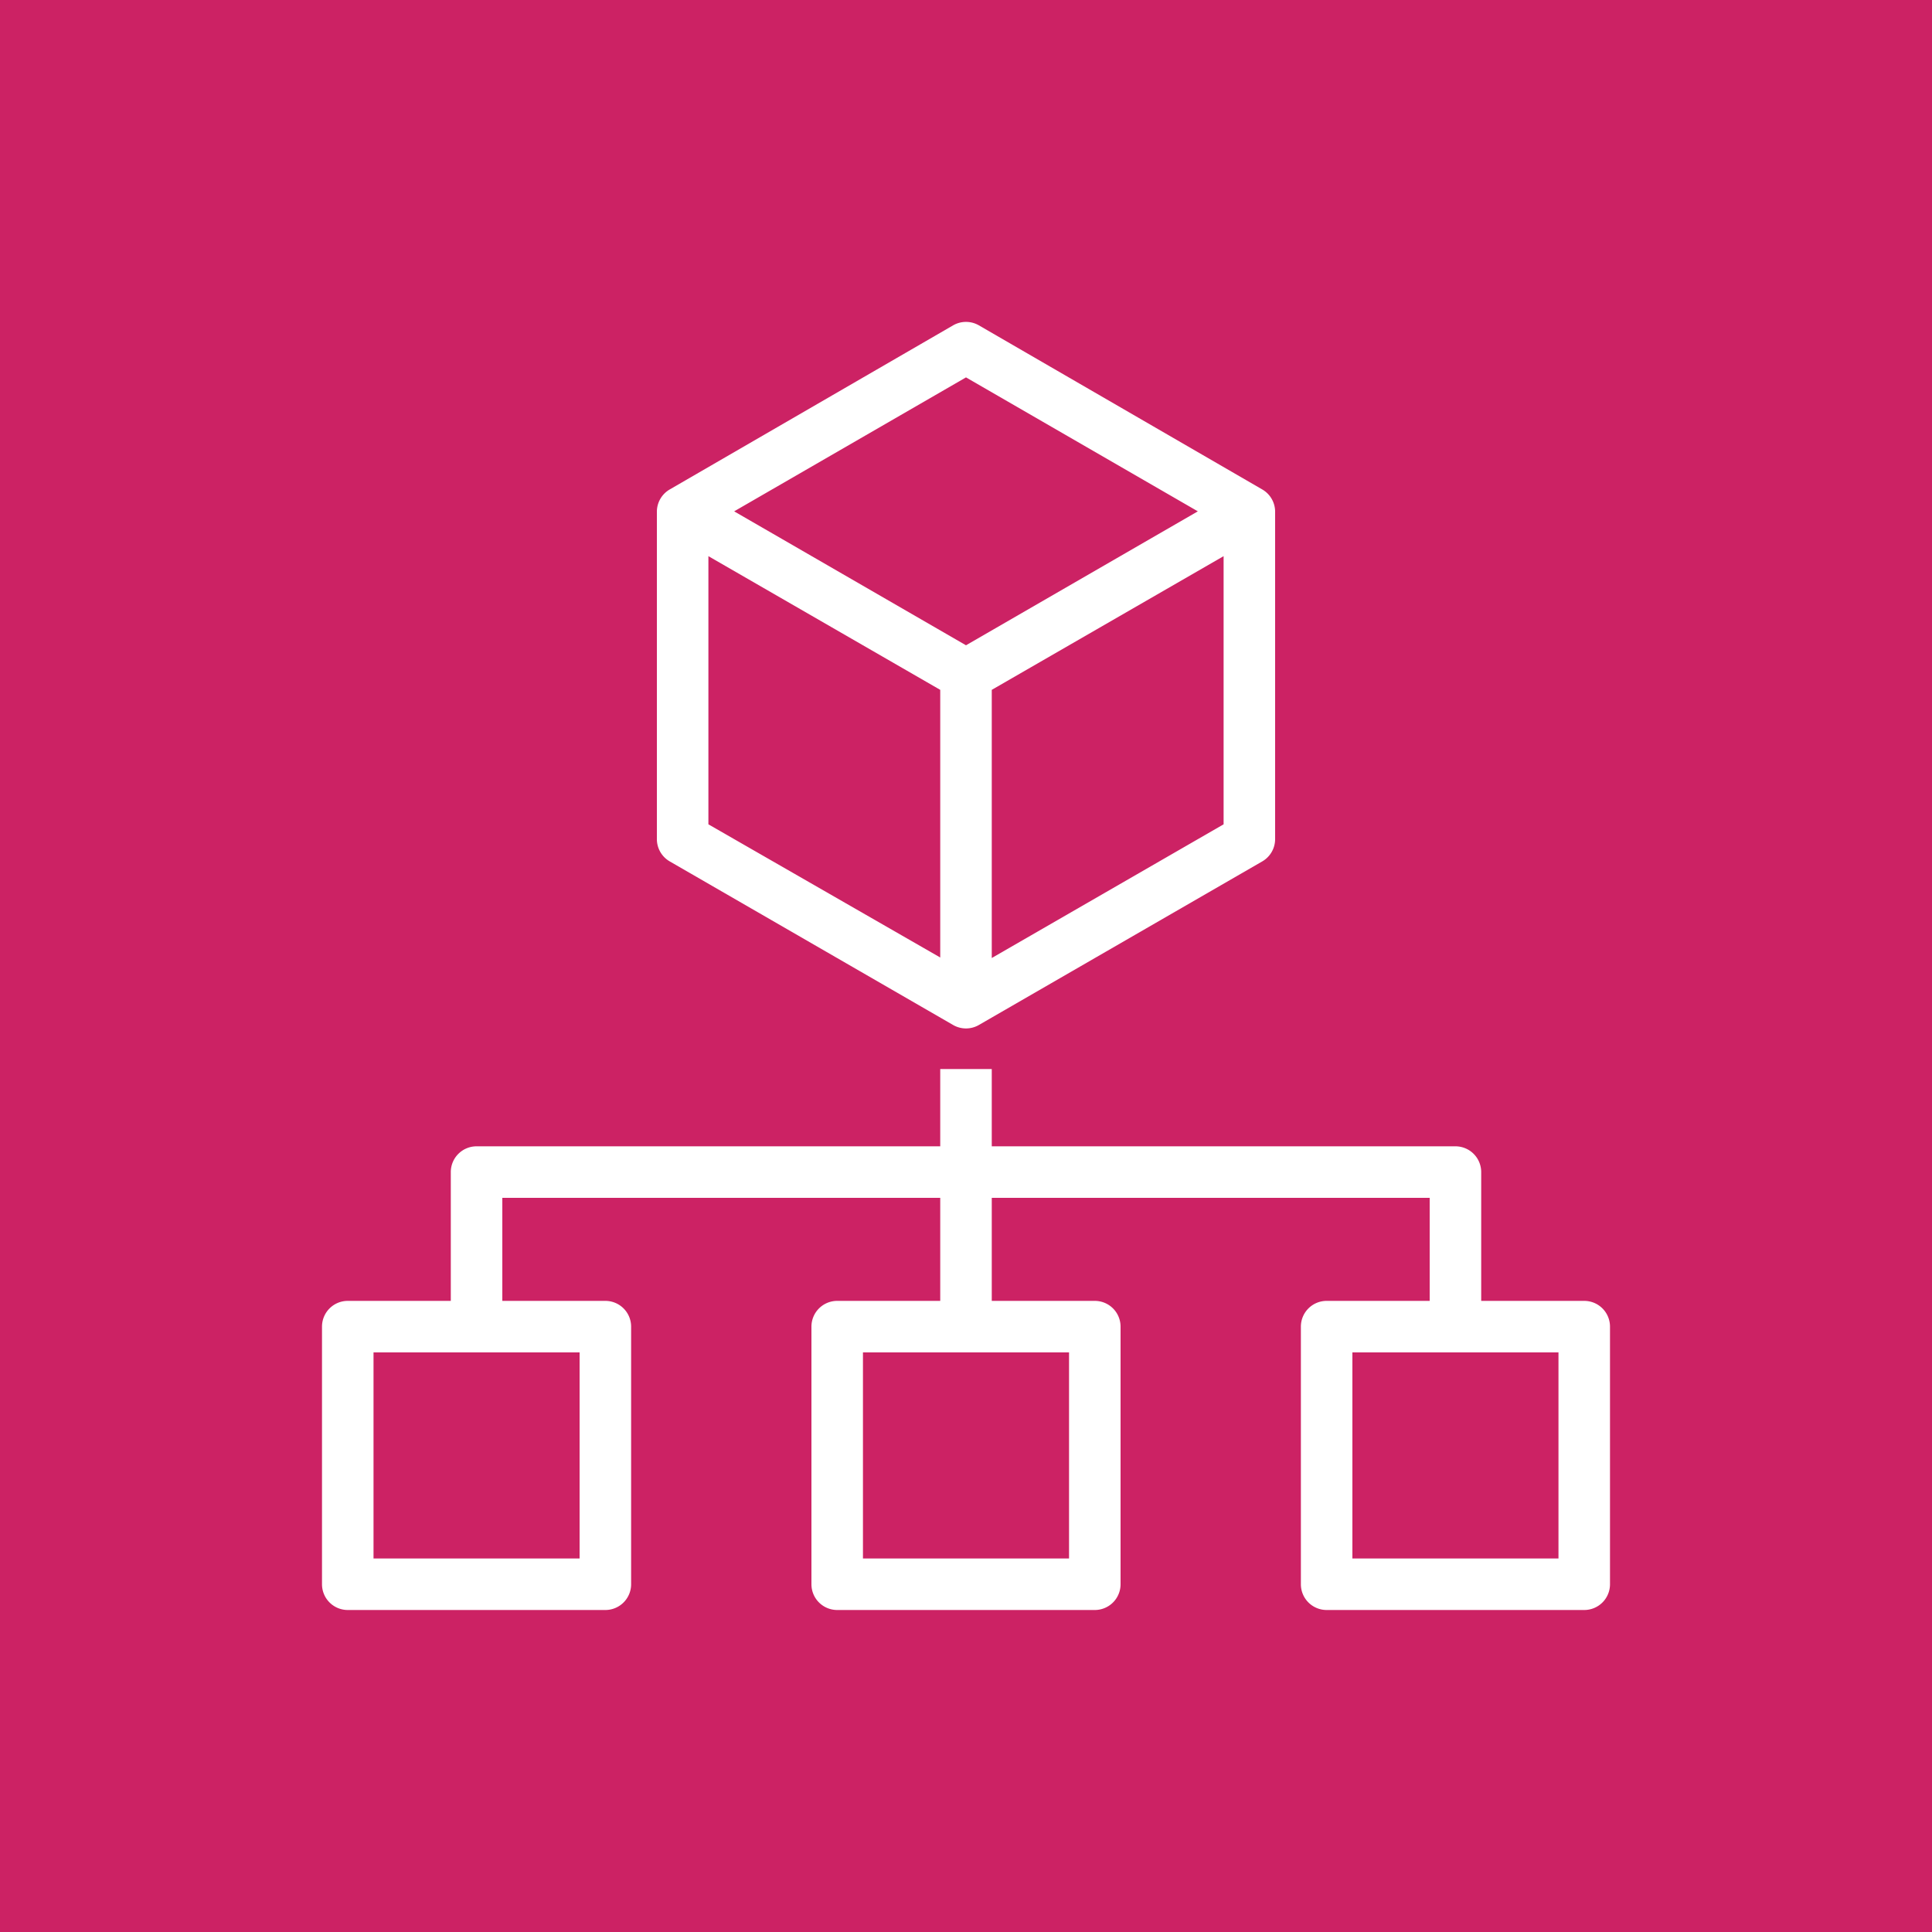 <svg xmlns="http://www.w3.org/2000/svg" viewBox="0 0 75 75"><defs><style>.cls-1{fill:#cc2264}.cls-2{fill:#fff}</style></defs><title>AWS-Organizations_light-bg</title><g id="Reference"><rect id="Pink_Light_BG" width="75" height="75" class="cls-1" data-name="Pink Light BG"/><g id="Product_Icon" data-name="Product Icon"><path d="M49,19,38,12.63a1,1,0,0,0-1,0L26,19a1,1,0,0,0-.5.87v12.7a1,1,0,0,0,.5.87l11,6.35a1,1,0,0,0,1,0l11-6.35a1,1,0,0,0,.5-.87V19.85A1,1,0,0,0,49,19ZM36.5,37.17,27.5,32V21.59l9,5.19Zm1-12.12-9-5.2,9-5.2,9,5.2ZM47.5,32l-9,5.19V26.78l9-5.19Z" class="cls-2"/><path d="M61.5,50.5h-4v-5a1,1,0,0,0-1-1h-18v-3h-2v3h-18a1,1,0,0,0-1,1v5h-4a1,1,0,0,0-1,1v10a1,1,0,0,0,1,1h10a1,1,0,0,0,1-1v-10a1,1,0,0,0-1-1h-4v-4h17v4h-4a1,1,0,0,0-1,1v10a1,1,0,0,0,1,1h10a1,1,0,0,0,1-1v-10a1,1,0,0,0-1-1h-4v-4h17v4h-4a1,1,0,0,0-1,1v10a1,1,0,0,0,1,1h10a1,1,0,0,0,1-1v-10A1,1,0,0,0,61.5,50.5Zm-39,2v8h-8v-8Zm19,0v8h-8v-8Zm19,8h-8v-8h8Z" class="cls-2"/></g></g></svg>